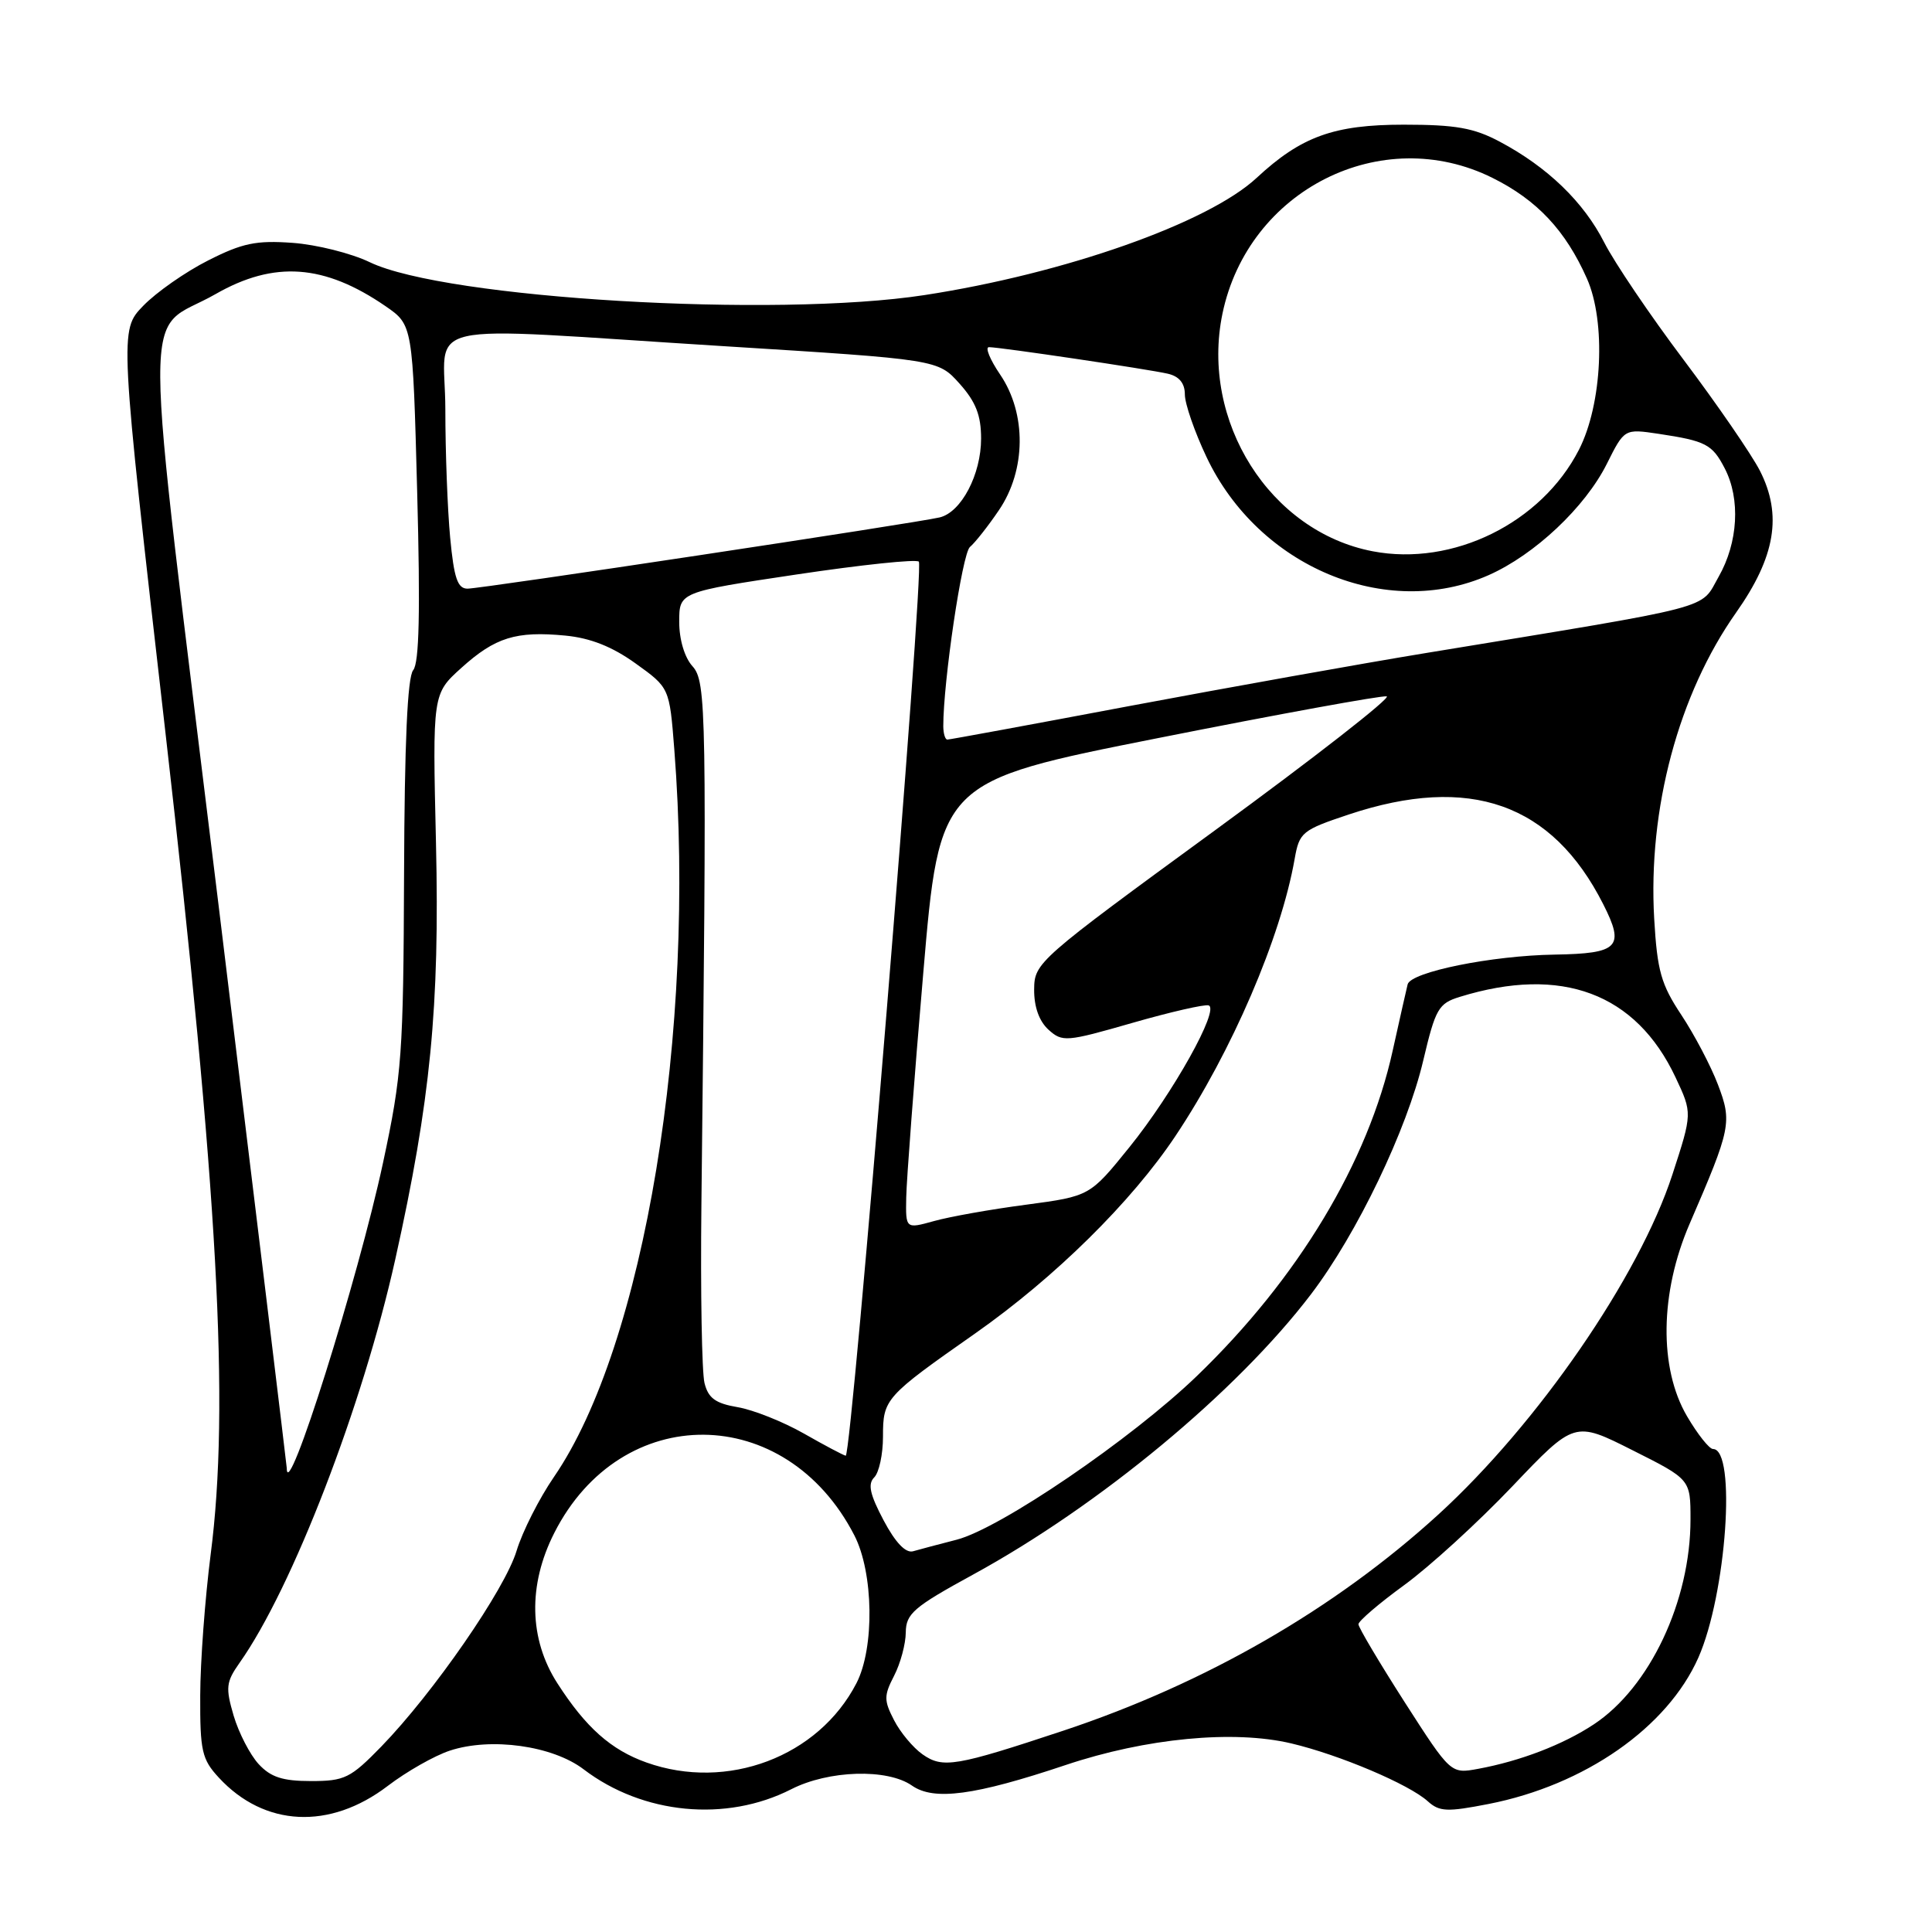 <?xml version="1.0" encoding="UTF-8" standalone="no"?>
<!DOCTYPE svg PUBLIC "-//W3C//DTD SVG 1.1//EN" "http://www.w3.org/Graphics/SVG/1.1/DTD/svg11.dtd" >
<svg xmlns="http://www.w3.org/2000/svg" xmlns:xlink="http://www.w3.org/1999/xlink" version="1.1" viewBox="0 0 256 256">
 <g >
 <path fill="currentColor"
d=" M 51.37 236.65 C 53.87 234.74 57.57 232.64 59.60 231.97 C 65.05 230.17 73.22 231.31 77.33 234.44 C 85.17 240.42 96.21 241.48 104.83 237.09 C 109.79 234.55 117.58 234.32 120.84 236.60 C 123.75 238.64 129.16 237.91 141.22 233.87 C 151.85 230.31 163.46 229.20 171.10 231.01 C 177.48 232.52 186.71 236.43 189.19 238.68 C 190.73 240.07 191.75 240.11 197.23 239.04 C 210.00 236.54 220.94 228.90 225.04 219.65 C 228.76 211.23 230.11 192.00 226.98 192.00 C 226.49 192.00 224.94 190.05 223.54 187.66 C 219.80 181.28 219.94 171.29 223.88 162.17 C 229.37 149.48 229.53 148.69 227.63 143.70 C 226.69 141.23 224.51 137.09 222.79 134.49 C 220.10 130.44 219.59 128.63 219.19 121.75 C 218.35 107.18 222.41 91.99 230.05 81.16 C 235.25 73.78 236.18 68.24 233.20 62.38 C 232.08 60.20 227.53 53.58 223.09 47.68 C 218.64 41.77 213.91 34.77 212.57 32.13 C 209.84 26.76 205.05 22.13 198.72 18.77 C 195.30 16.95 192.89 16.52 186.00 16.52 C 176.74 16.52 172.41 18.09 166.51 23.57 C 160.08 29.55 141.07 36.25 122.50 39.10 C 102.68 42.15 59.04 39.56 49.01 34.75 C 46.55 33.56 41.94 32.41 38.77 32.18 C 33.95 31.83 32.11 32.21 27.58 34.51 C 24.59 36.02 20.72 38.72 18.98 40.52 C 15.82 43.78 15.82 43.78 21.93 97.14 C 28.89 157.94 30.46 186.35 27.91 206.00 C 27.17 211.78 26.54 220.18 26.53 224.67 C 26.50 232.02 26.75 233.12 29.00 235.55 C 35.03 242.08 43.70 242.50 51.37 236.65 Z  M 34.27 233.75 C 33.13 232.51 31.64 229.63 30.96 227.34 C 29.87 223.62 29.95 222.88 31.74 220.34 C 38.73 210.46 48.06 186.27 52.38 166.85 C 57.05 145.86 58.27 133.39 57.77 111.73 C 57.31 91.95 57.31 91.95 61.13 88.50 C 65.62 84.45 68.38 83.59 74.92 84.22 C 78.23 84.54 81.12 85.68 84.22 87.91 C 88.71 91.13 88.71 91.13 89.35 99.32 C 92.26 136.66 85.37 178.27 73.41 195.69 C 71.45 198.54 69.22 202.95 68.45 205.49 C 66.92 210.59 57.43 224.31 50.53 231.42 C 46.44 235.62 45.67 236.00 41.21 236.00 C 37.45 236.00 35.88 235.49 34.27 233.75 Z  M 85.66 233.54 C 80.96 231.87 77.62 228.90 73.86 223.05 C 70.09 217.19 69.94 210.03 73.44 203.13 C 82.30 185.64 104.12 185.80 113.20 203.43 C 115.76 208.39 115.90 218.36 113.48 223.04 C 108.44 232.79 96.35 237.35 85.66 233.54 Z  M 186.11 225.52 C 182.75 220.27 180.00 215.64 180.00 215.22 C 180.00 214.80 182.73 212.46 186.07 210.03 C 189.42 207.59 195.86 201.71 200.39 196.95 C 208.63 188.29 208.63 188.29 216.31 192.16 C 224.00 196.02 224.00 196.02 224.00 201.33 C 224.00 212.15 218.60 223.60 211.18 228.49 C 207.13 231.17 201.45 233.35 195.86 234.38 C 192.23 235.05 192.23 235.05 186.11 225.52 Z  M 122.24 232.46 C 121.00 231.59 119.30 229.56 118.47 227.94 C 117.11 225.31 117.11 224.69 118.47 222.05 C 119.31 220.43 120.01 217.84 120.02 216.30 C 120.05 213.82 121.05 212.95 128.92 208.65 C 145.71 199.48 163.89 184.40 173.71 171.50 C 179.81 163.49 186.43 149.70 188.59 140.51 C 190.21 133.65 190.61 132.96 193.43 132.09 C 206.92 127.92 216.77 131.60 222.02 142.76 C 224.25 147.50 224.25 147.50 221.60 155.64 C 217.20 169.15 203.76 188.66 190.58 200.69 C 176.86 213.20 159.77 223.05 140.91 229.32 C 126.63 234.06 124.93 234.35 122.24 232.46 Z  M 117.08 201.45 C 115.26 198.01 114.96 196.64 115.84 195.76 C 116.48 195.12 117.00 192.70 117.00 190.37 C 117.00 185.36 117.24 185.08 129.24 176.67 C 139.79 169.26 149.93 159.26 155.77 150.50 C 163.23 139.32 169.72 124.22 171.55 113.80 C 172.17 110.28 172.53 109.99 178.73 107.92 C 194.76 102.59 205.67 106.44 212.44 119.82 C 215.32 125.50 214.50 126.35 206.00 126.49 C 197.65 126.62 186.95 128.79 186.52 130.43 C 186.37 131.02 185.48 134.97 184.54 139.21 C 181.29 153.98 172.01 169.40 158.59 182.33 C 149.92 190.68 132.54 202.53 126.76 204.02 C 124.42 204.62 121.82 205.31 120.99 205.55 C 120.01 205.83 118.65 204.41 117.08 201.45 Z  M 38.00 194.55 C 38.00 194.31 33.93 160.73 28.96 119.93 C 18.70 35.82 18.75 44.58 28.56 38.97 C 36.33 34.52 42.97 34.99 51.10 40.58 C 54.69 43.06 54.69 43.06 55.28 65.25 C 55.70 81.01 55.55 87.84 54.75 88.80 C 53.99 89.72 53.60 98.42 53.54 115.83 C 53.45 139.72 53.26 142.37 50.76 154.04 C 47.45 169.48 38.00 199.49 38.00 194.55 Z  M 106.50 189.94 C 103.75 188.38 99.81 186.81 97.75 186.46 C 94.81 185.96 93.85 185.27 93.35 183.26 C 93.00 181.85 92.81 171.20 92.94 159.60 C 93.67 94.00 93.61 90.33 91.75 88.27 C 90.71 87.12 90.00 84.75 90.00 82.40 C 90.00 78.45 90.00 78.45 105.56 76.12 C 114.12 74.84 121.40 74.07 121.75 74.42 C 122.50 75.17 112.86 193.05 112.06 192.89 C 111.75 192.83 109.25 191.51 106.50 189.94 Z  M 120.08 158.67 C 120.12 156.38 121.13 143.03 122.33 129.02 C 124.50 103.54 124.50 103.54 153.50 97.79 C 169.45 94.62 183.06 92.14 183.74 92.27 C 184.42 92.39 174.19 100.38 161.02 110.00 C 137.49 127.19 137.06 127.56 137.03 131.10 C 137.01 133.41 137.69 135.31 138.93 136.44 C 140.77 138.10 141.28 138.06 150.04 135.54 C 155.08 134.09 159.64 133.05 160.15 133.22 C 161.65 133.72 155.41 144.88 149.66 152.00 C 144.41 158.50 144.41 158.50 135.96 159.63 C 131.30 160.24 125.81 161.22 123.75 161.80 C 120.00 162.84 120.00 162.84 120.08 158.67 Z  M 124.99 96.25 C 124.98 90.35 127.50 73.33 128.52 72.48 C 129.19 71.92 130.93 69.72 132.37 67.59 C 135.97 62.29 136.03 54.80 132.53 49.64 C 131.17 47.64 130.50 46.00 131.04 46.00 C 132.50 46.00 152.16 48.92 154.75 49.52 C 156.25 49.87 157.00 50.78 157.00 52.27 C 157.00 53.50 158.29 57.23 159.87 60.56 C 166.76 75.12 183.69 82.21 197.25 76.21 C 203.35 73.51 210.03 67.22 212.91 61.47 C 215.24 56.81 215.24 56.81 219.75 57.48 C 226.04 58.43 226.88 58.86 228.54 62.07 C 230.64 66.13 230.31 71.89 227.73 76.42 C 225.22 80.83 227.92 80.13 189.00 86.52 C 180.47 87.92 162.83 91.08 149.78 93.53 C 136.74 95.99 125.83 98.00 125.53 98.00 C 125.24 98.00 125.00 97.21 124.99 96.25 Z  M 59.65 71.25 C 59.30 67.54 59.01 59.89 59.01 54.25 C 59.00 42.18 54.19 43.27 95.90 45.87 C 124.29 47.64 124.29 47.64 127.15 50.84 C 129.30 53.24 130.00 55.04 130.00 58.11 C 130.00 62.88 127.37 67.88 124.51 68.56 C 121.30 69.32 63.79 78.00 61.95 78.00 C 60.63 78.00 60.16 76.62 59.65 71.25 Z  M 181.90 73.05 C 168.28 70.45 159.03 55.82 161.98 41.57 C 165.39 25.15 183.08 16.25 197.78 23.58 C 203.67 26.51 207.45 30.54 210.28 36.92 C 212.82 42.64 212.31 53.56 209.22 59.59 C 204.24 69.31 192.52 75.08 181.90 73.05 Z "/>
</g>
</svg>